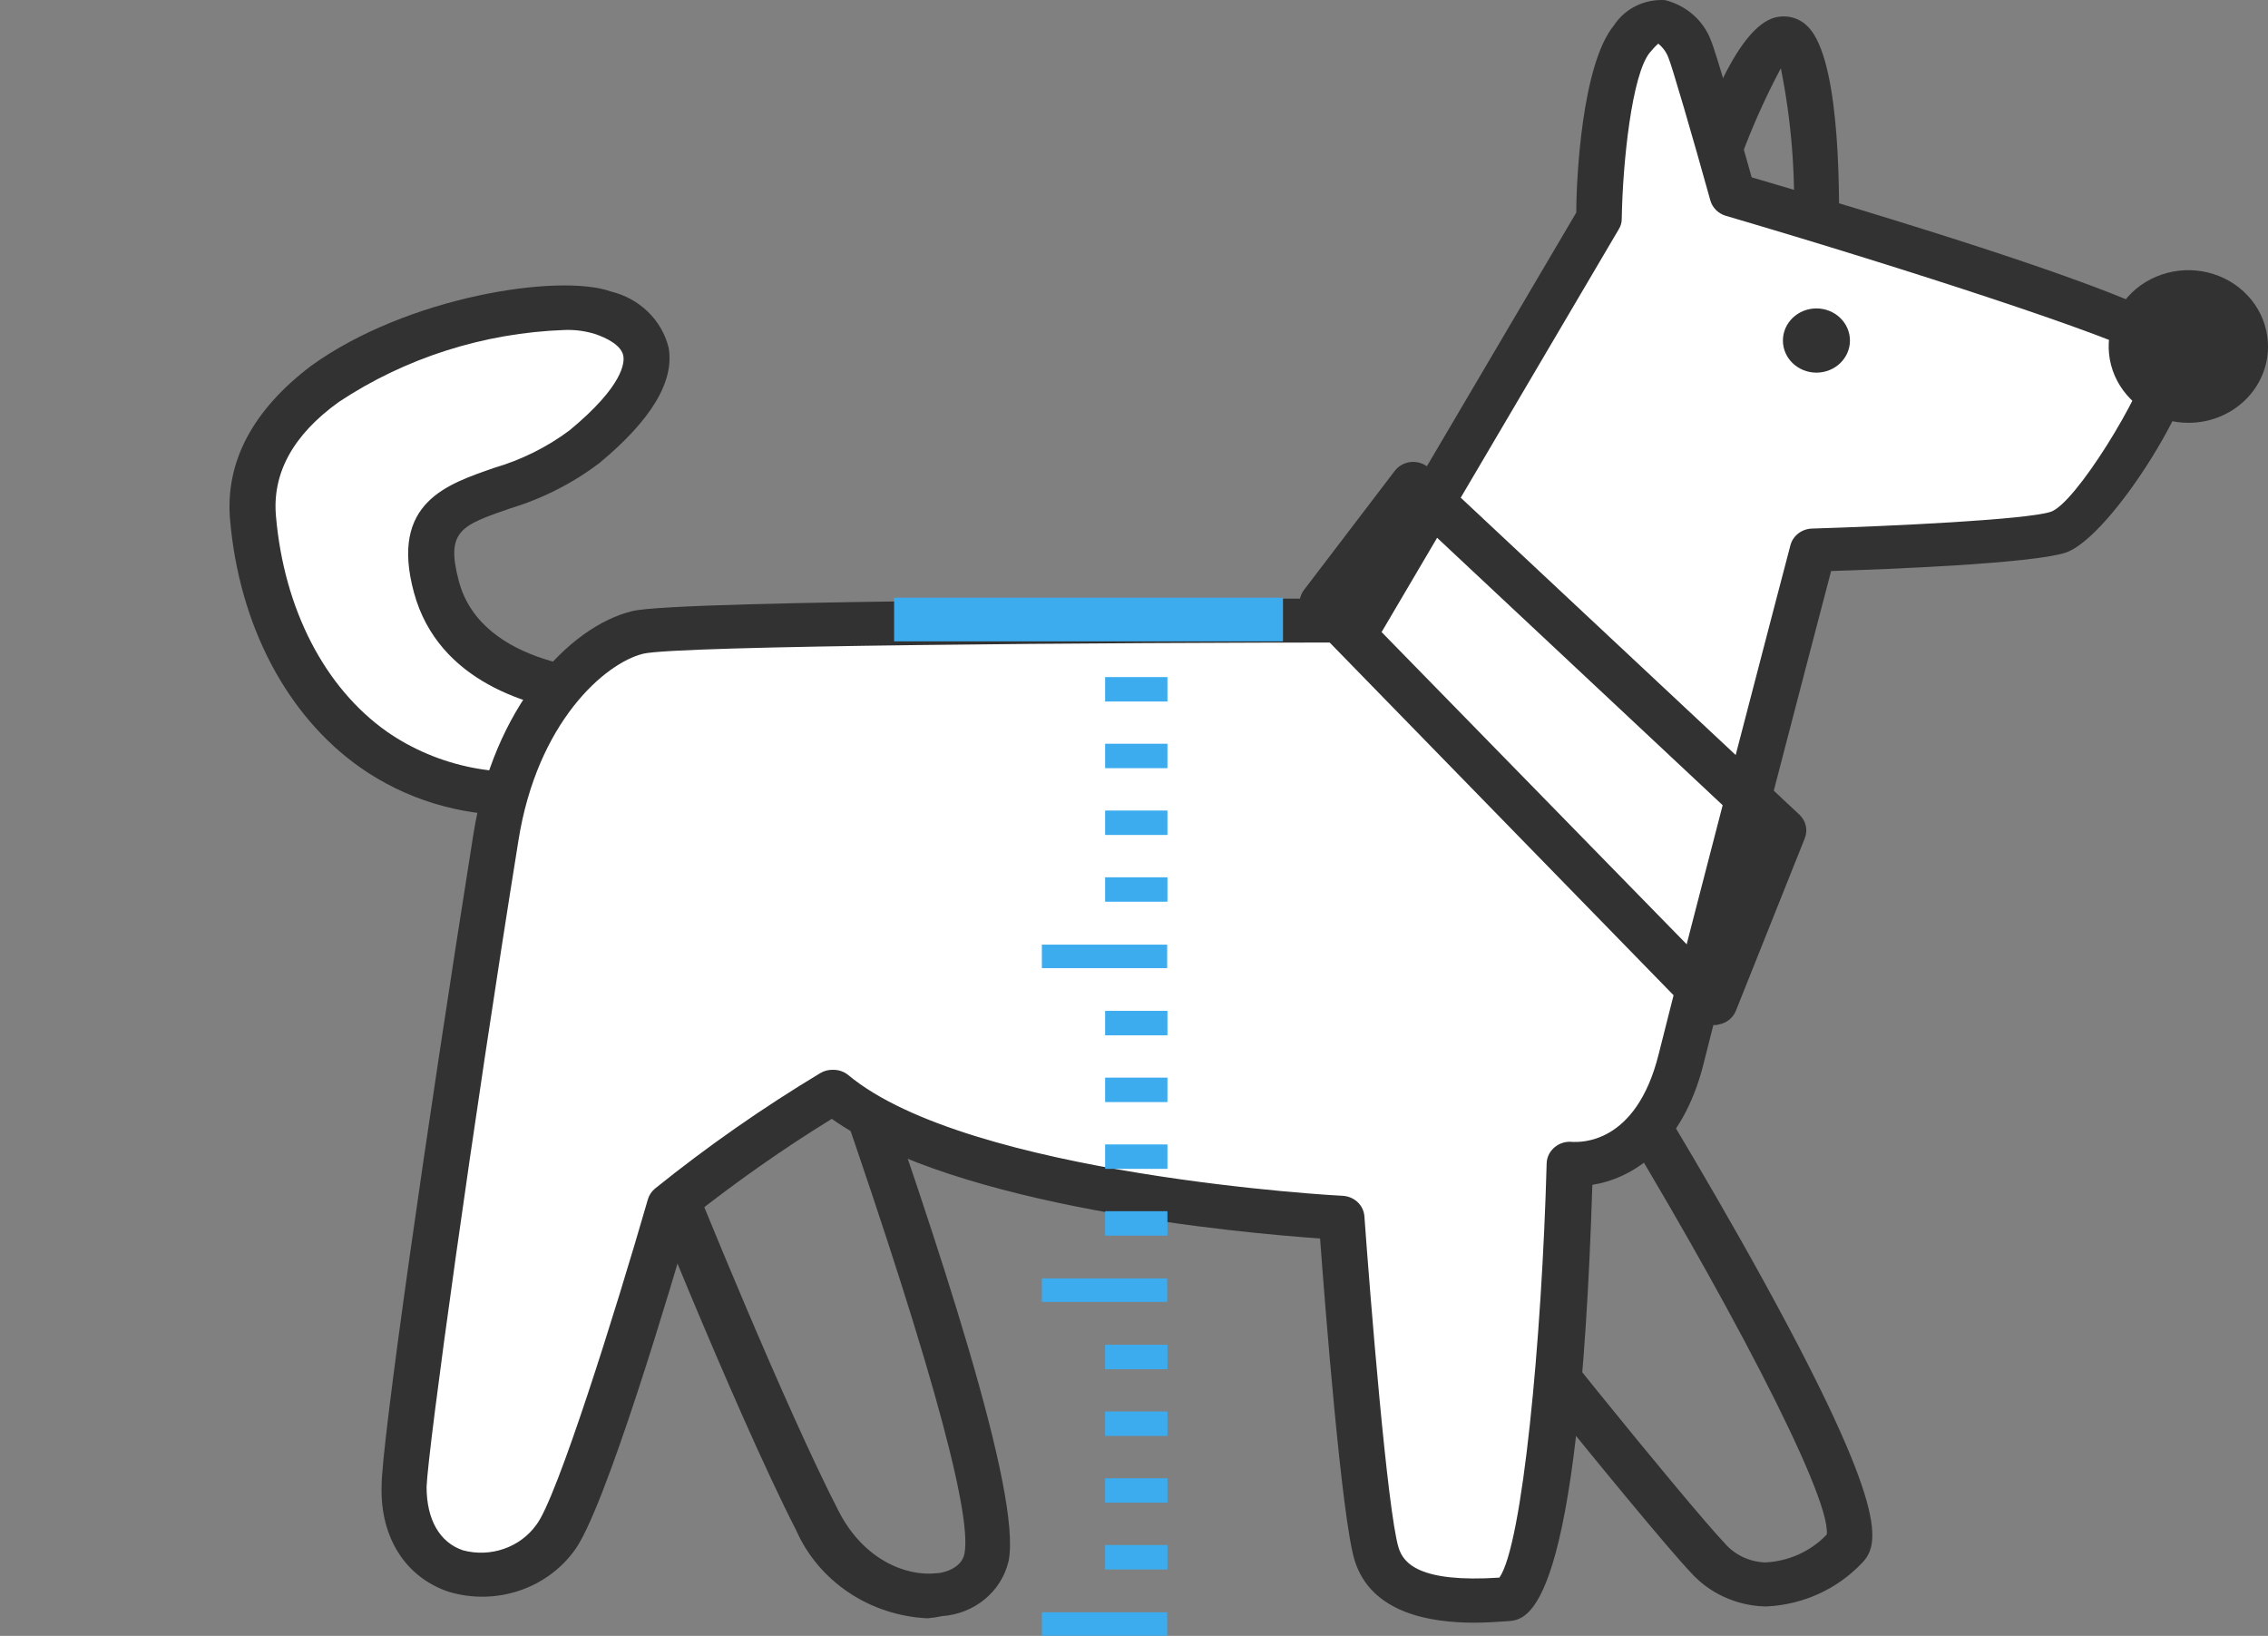 <svg width="104" height="75" viewBox="0 0 104 75" fill="none" xmlns="http://www.w3.org/2000/svg">
<rect x="0" y="0" width="104" height="75" fill="#808080" stroke="none"/>
<g clip-path="url(#clip0_49_1288)">
<path d="M83.293 12.346H77.461C77.297 12.351 77.135 12.319 76.986 12.254C76.838 12.188 76.707 12.09 76.605 11.968C76.503 11.846 76.432 11.702 76.398 11.549C76.364 11.396 76.367 11.237 76.408 11.085C78.177 4.501 79.914 1.003 81.545 0.771C81.768 0.735 81.997 0.748 82.214 0.809C82.431 0.87 82.631 0.978 82.798 1.124C84.303 2.374 84.388 8.081 84.314 11.358C84.309 11.616 84.2 11.863 84.01 12.047C83.82 12.231 83.563 12.338 83.293 12.346ZM78.829 10.329H82.251C82.336 7.916 82.138 5.501 81.661 3.13C80.443 5.419 79.503 7.835 78.861 10.329H78.829Z" fill="#323232"/>
<path d="M28.025 31.795C28.025 31.795 21.319 31.795 20.003 26.915C18.687 22.035 23.393 23.296 26.793 20.503C30.194 17.71 30.667 15.461 27.646 14.352C24.625 13.243 10.939 16.157 11.602 23.749C12.266 31.342 17.645 37.936 26.698 36.04L28.025 31.795Z" fill="white"/>
<path d="M23.667 37.371C21.091 37.406 18.573 36.634 16.498 35.173C13.139 32.794 10.971 28.66 10.55 23.83C10.318 21.168 11.602 18.789 14.266 16.772C18.666 13.596 25.635 12.517 28.014 13.364C28.657 13.52 29.243 13.84 29.708 14.292C30.174 14.743 30.502 15.308 30.657 15.925C30.941 17.468 29.878 19.242 27.498 21.219C26.278 22.148 24.89 22.855 23.403 23.306C21.172 24.082 20.424 24.314 21.035 26.623C22.087 30.656 27.983 30.747 28.046 30.747C28.21 30.748 28.371 30.786 28.517 30.857C28.663 30.928 28.789 31.031 28.886 31.157C28.983 31.283 29.048 31.43 29.076 31.584C29.104 31.739 29.093 31.897 29.046 32.047L27.73 36.282C27.676 36.455 27.574 36.611 27.435 36.734C27.296 36.856 27.125 36.94 26.941 36.978C25.868 37.226 24.77 37.358 23.667 37.371ZM25.877 15.129C22.174 15.263 18.588 16.407 15.54 18.426C13.434 19.938 12.476 21.703 12.655 23.669C13.024 27.913 14.876 31.523 17.75 33.55C18.91 34.352 20.233 34.91 21.634 35.189C23.034 35.467 24.48 35.458 25.877 35.163L26.646 32.703C24.393 32.41 20.108 31.311 18.982 27.167C17.856 23.023 20.529 22.197 22.656 21.451C23.906 21.085 25.077 20.505 26.109 19.736C28.614 17.669 28.636 16.601 28.583 16.318C28.499 15.834 27.825 15.492 27.277 15.31C26.825 15.172 26.352 15.11 25.877 15.129Z" fill="#323232"/>
<path d="M81.019 73.649H80.903C80.26 73.627 79.629 73.477 79.049 73.21C78.469 72.943 77.954 72.564 77.534 72.096C76.482 70.987 73.145 66.934 70.534 63.687C64.449 56.115 64.523 56.055 65.27 55.298L73.124 48.059C73.238 47.954 73.375 47.875 73.526 47.829C73.676 47.782 73.836 47.768 73.993 47.788C74.15 47.809 74.299 47.863 74.431 47.946C74.564 48.03 74.674 48.141 74.755 48.271C74.755 48.271 77.966 53.443 80.872 58.727C86.598 69.152 86.23 70.826 85.356 71.683C84.237 72.859 82.678 73.566 81.019 73.649ZM67.334 56.206C69.134 58.787 77.398 68.971 79.072 70.735C79.298 71.003 79.581 71.221 79.902 71.376C80.224 71.53 80.576 71.618 80.935 71.632C81.472 71.608 81.998 71.482 82.484 71.262C82.97 71.043 83.406 70.733 83.767 70.352C83.967 68.527 78.829 58.878 73.629 50.398L67.334 56.206Z" fill="#323232"/>
<path d="M42.531 74.193C41.233 74.132 39.979 73.721 38.914 73.008C37.849 72.294 37.016 71.307 36.51 70.16C33.667 64.615 28.867 52.556 28.667 52.011C28.587 51.811 28.575 51.592 28.634 51.386C28.693 51.179 28.819 50.995 28.993 50.862L37.205 44.621C37.361 44.503 37.548 44.431 37.746 44.411C37.943 44.391 38.142 44.426 38.321 44.51C38.464 44.577 38.59 44.674 38.689 44.795C38.787 44.915 38.856 45.056 38.889 45.206C38.952 45.397 39.173 46.042 39.51 47C42.963 56.831 46.879 68.507 46.248 71.572C46.09 72.251 45.708 72.864 45.158 73.318C44.608 73.772 43.919 74.044 43.195 74.093C42.976 74.142 42.755 74.175 42.531 74.193ZM30.951 52.011C32.004 54.693 36.026 64.554 38.447 69.263C39.584 71.501 41.542 72.288 42.953 72.126C43.216 72.126 44.09 71.925 44.226 71.229C44.605 69.273 42.363 61.348 37.552 47.666L37.373 47.131L30.951 52.011Z" fill="#323232"/>
<path d="M62.46 28.448L73.313 10.017C73.313 10.017 73.408 3.503 74.829 1.789C76.25 0.075 77.187 1.608 77.471 2.243C77.756 2.878 79.451 8.928 79.451 8.928C79.451 8.928 99.263 14.715 99.642 15.986C100.021 17.256 96.052 23.85 94.378 24.395C92.704 24.939 83.146 25.211 83.146 25.211C83.146 25.211 78.429 43.189 77.114 48.523C75.798 53.856 71.997 53.362 71.997 53.362C71.997 53.362 71.45 73.145 69.092 73.326C66.734 73.508 63.828 73.417 63.144 71.249C62.46 69.081 61.523 55.843 61.523 55.843C61.523 55.843 44.058 54.945 38.215 50.065C35.611 51.636 33.121 53.374 30.762 55.268C30.762 55.268 26.878 68.749 25.498 70.523C23.224 73.387 18.508 72.651 18.582 68.164C18.582 66.278 20.688 51.84 22.793 38.4C23.688 32.683 27.004 29.547 29.299 29.002C31.594 28.458 62.46 28.448 62.46 28.448Z" fill="white"/>
<path d="M67.607 74.395C65.649 74.395 62.87 73.992 62.112 71.521C61.523 69.565 60.765 59.946 60.533 56.78C56.901 56.528 43.858 55.349 38.142 51.295C35.897 52.679 33.742 54.191 31.688 55.823C30.867 58.666 27.709 69.354 26.309 71.128C25.681 71.974 24.791 72.609 23.765 72.942C22.738 73.275 21.628 73.29 20.593 72.983C18.613 72.328 17.434 70.513 17.498 68.134C17.498 66.188 19.529 51.941 21.709 38.238C22.624 32.461 26.067 28.72 29.004 28.014C31.215 27.49 56.691 27.45 61.859 27.44L72.281 9.744C72.281 8.161 72.545 2.939 74.008 1.164C74.252 0.787 74.598 0.48 75.01 0.276C75.421 0.072 75.882 -0.022 76.345 0.004C76.825 0.123 77.268 0.353 77.635 0.673C78.001 0.992 78.281 1.393 78.45 1.839C78.703 2.424 79.808 6.296 80.324 8.131C100.136 13.929 100.494 15.129 100.663 15.703C101.221 17.548 96.81 24.667 94.704 25.342C93.146 25.837 86.577 26.099 83.967 26.179C83.061 29.617 79.282 44.096 78.124 48.745C77.145 52.687 74.766 54.048 73.018 54.32C72.397 74.072 70.05 74.254 69.165 74.324C68.786 74.345 68.239 74.395 67.607 74.395ZM38.215 49.047C38.466 49.047 38.709 49.133 38.9 49.289C44.416 53.887 61.407 54.824 61.575 54.824C61.831 54.839 62.073 54.942 62.255 55.114C62.437 55.287 62.547 55.517 62.565 55.762C62.828 59.412 63.617 69.263 64.133 70.957C64.354 71.663 65.07 72.57 68.755 72.328C69.808 70.846 70.702 61.449 70.923 53.322C70.929 53.181 70.966 53.042 71.031 52.915C71.097 52.789 71.189 52.676 71.302 52.586C71.415 52.494 71.546 52.426 71.687 52.386C71.829 52.347 71.977 52.336 72.124 52.354C72.408 52.354 75.019 52.526 76.061 48.321C77.377 43.048 82.061 25.131 82.103 24.989C82.16 24.778 82.288 24.589 82.466 24.453C82.645 24.317 82.865 24.239 83.093 24.233C86.725 24.122 92.894 23.83 94.031 23.467C95.168 23.104 98.242 18.063 98.589 16.409C96.852 15.401 87.588 12.376 79.145 9.896C78.973 9.846 78.817 9.756 78.691 9.632C78.566 9.508 78.476 9.356 78.429 9.19C77.619 6.276 76.671 3.029 76.503 2.636C76.409 2.389 76.249 2.17 76.04 2.001C76.04 2.001 75.903 2.112 75.65 2.414C74.829 3.422 74.408 7.456 74.366 10.027C74.368 10.197 74.321 10.365 74.229 10.511L63.375 28.942C63.284 29.098 63.151 29.227 62.99 29.318C62.829 29.408 62.646 29.456 62.459 29.456C50.543 29.456 31.057 29.597 29.499 29.97C27.751 30.394 24.635 33.096 23.772 38.541C21.666 51.648 19.635 66.349 19.561 68.164C19.561 69.656 20.151 70.715 21.235 71.078C21.852 71.242 22.508 71.218 23.11 71.008C23.712 70.799 24.23 70.414 24.593 69.908C25.53 68.718 28.225 60.128 29.709 54.986C29.765 54.794 29.878 54.622 30.036 54.492C32.432 52.562 34.965 50.794 37.615 49.198C37.795 49.091 38.004 49.038 38.215 49.047Z" fill="#323232"/>
<path d="M78.535 46.99C78.391 46.991 78.249 46.964 78.117 46.91C77.984 46.856 77.865 46.777 77.766 46.678L59.87 28.327C59.704 28.155 59.606 27.933 59.593 27.699C59.58 27.466 59.651 27.235 59.796 27.046L63.954 21.592C64.044 21.474 64.159 21.376 64.291 21.304C64.424 21.233 64.571 21.19 64.723 21.178C64.874 21.168 65.025 21.188 65.167 21.239C65.308 21.289 65.437 21.368 65.544 21.471L82.514 37.351C82.661 37.49 82.763 37.667 82.806 37.861C82.849 38.054 82.832 38.256 82.756 38.44L79.598 46.345C79.533 46.505 79.426 46.646 79.288 46.756C79.15 46.865 78.985 46.939 78.808 46.97C78.72 46.996 78.626 47.003 78.535 46.99ZM62.017 27.611L78.208 44.177L80.556 38.379L64.954 23.77L62.017 27.611Z" fill="#323232"/>
<path d="M83.293 17.084C84.142 17.084 84.83 16.425 84.83 15.613C84.83 14.8 84.142 14.14 83.293 14.14C82.444 14.14 81.756 14.8 81.756 15.613C81.756 16.425 82.444 17.084 83.293 17.084Z" fill="#323232"/>
<path d="M100.358 18.375C101.788 18.375 102.947 17.265 102.947 15.895C102.947 14.525 101.788 13.414 100.358 13.414C98.927 13.414 97.768 14.525 97.768 15.895C97.768 17.265 98.927 18.375 100.358 18.375Z" fill="#323232"/>
<path d="M100.358 19.384C99.634 19.386 98.927 19.182 98.324 18.798C97.722 18.414 97.252 17.868 96.974 17.228C96.696 16.589 96.623 15.884 96.764 15.205C96.904 14.525 97.252 13.901 97.764 13.411C98.275 12.921 98.927 12.588 99.637 12.453C100.347 12.318 101.082 12.388 101.75 12.654C102.418 12.92 102.988 13.37 103.389 13.947C103.789 14.524 104.002 15.202 104 15.895C104 16.82 103.616 17.707 102.933 18.362C102.25 19.016 101.324 19.384 100.358 19.384ZM100.358 14.413C100.051 14.411 99.751 14.496 99.495 14.658C99.239 14.819 99.039 15.05 98.92 15.321C98.802 15.591 98.769 15.89 98.828 16.178C98.886 16.466 99.033 16.731 99.249 16.939C99.465 17.148 99.741 17.29 100.041 17.348C100.342 17.406 100.653 17.377 100.937 17.265C101.22 17.153 101.462 16.963 101.633 16.719C101.804 16.475 101.895 16.189 101.895 15.895C101.896 15.701 101.857 15.508 101.781 15.329C101.704 15.149 101.591 14.985 101.448 14.848C101.305 14.71 101.135 14.6 100.948 14.526C100.761 14.451 100.56 14.413 100.358 14.413Z" fill="#323232"/>
<path d="M41 28.403H58.832" stroke="#3DACEF" stroke-width="2"/>
<path d="M53.521 73.917V74.994H47.775V73.917H53.521Z" fill="#3DACEF"/>
<path d="M53.533 67.773V68.893H50.676V67.773H53.533Z" fill="#3DACEF"/>
<path d="M53.533 70.834V71.954H50.676V70.834H53.533Z" fill="#3DACEF"/>
<path d="M53.533 64.712V65.832H50.676V64.712H53.533Z" fill="#3DACEF"/>
<path d="M53.533 61.653V62.773H50.676V61.653H53.533Z" fill="#3DACEF"/>
<path d="M53.521 58.61V59.688H47.775V58.61H53.521Z" fill="#3DACEF"/>
<path d="M53.533 52.468V53.588H50.676V52.468H53.533Z" fill="#3DACEF"/>
<path d="M53.533 55.529V56.649H50.676V55.529H53.533Z" fill="#3DACEF"/>
<path d="M53.533 49.406V50.526H50.676V49.406H53.533Z" fill="#3DACEF"/>
<path d="M53.533 46.344V47.465H50.676V46.344H53.533Z" fill="#3DACEF"/>
<path d="M53.521 43.308V44.386H47.775V43.308H53.521Z" fill="#3DACEF"/>
<path d="M53.533 37.16V38.28H50.676V37.16H53.533Z" fill="#3DACEF"/>
<path d="M53.533 40.221V41.341H50.676V40.221H53.533Z" fill="#3DACEF"/>
<path d="M53.533 34.098V35.218H50.676V34.098H53.533Z" fill="#3DACEF"/>
<path d="M53.533 31.042V32.162H50.676V31.042H53.533Z" fill="#3DACEF"/>
<path d="M53.521 28V29.078H47.775V28H53.521Z" fill="#3DACEF"/>
</g>
<defs>
<clipPath id="clip0_49_1288">
<rect width="104" height="75" fill="white"/>
</clipPath>
</defs>
</svg>
